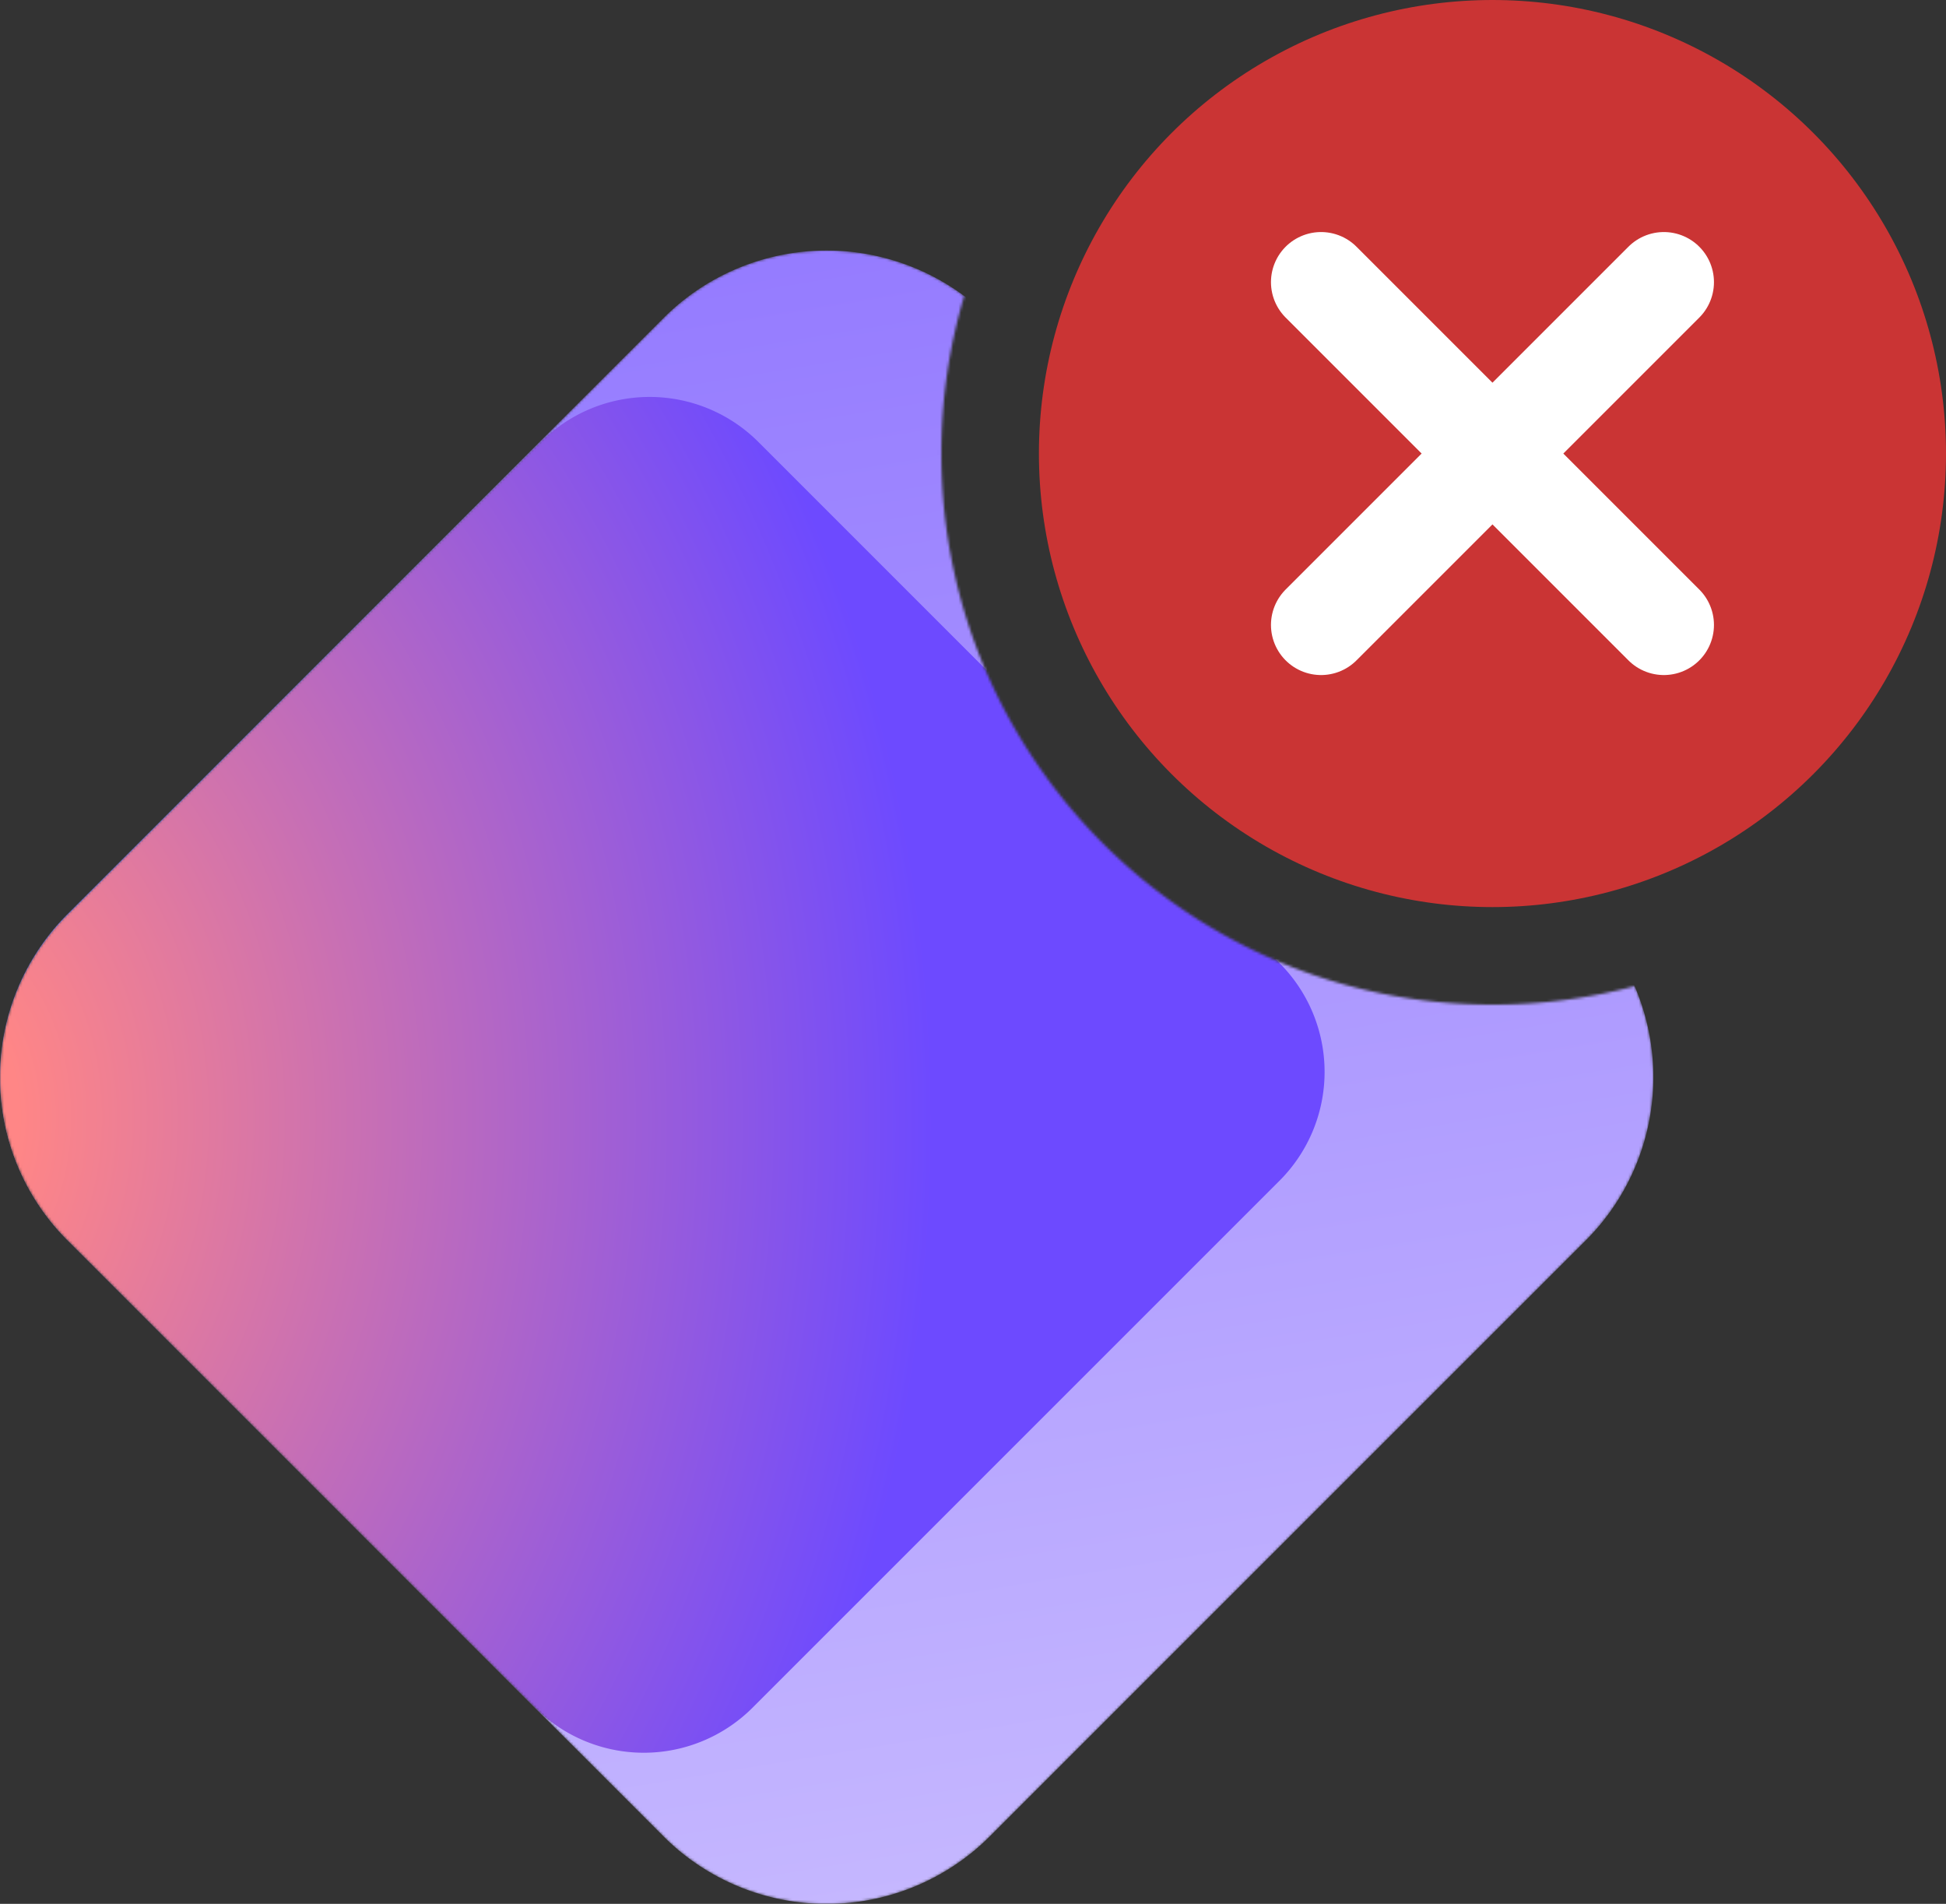 <svg id="ac7f0019-3d0b-4c40-adcc-bc0e79946693"
    xmlns="http://www.w3.org/2000/svg"
    xmlns:xlink="http://www.w3.org/1999/xlink" viewBox="0 0 738 722">
    <rect x="0" y="0" width="738" height="722" fill="#333333" stroke="none"/>
    <defs>
        <linearGradient id="af9f8e26-3022-4ad9-8997-deed0d0f30bf" x1="713.43" y1="-718.07" x2="377.71" y2="1324.28" gradientTransform="matrix(1, 0, 0, -1, 0, 1021.89)" gradientUnits="userSpaceOnUse">
            <stop offset="0.27" stop-color="#e2dbff"/>
            <stop offset="1" stop-color="#6d4aff"/>
        </linearGradient>
        <mask id="bb7226c5-8bce-403b-956d-73a03c7563fe" x="0" y="95" width="627" height="627" maskUnits="userSpaceOnUse">
            <g transform="translate(-198 -103)">
                <g id="f0ee2efa-fac2-4c55-a265-b888ebede4e6" data-name="mask0 410 62822">
                    <path d="M817.93,477A209.4,209.4,0,0,1,764,484c-115.43,0-209-93.57-209-209a209,209,0,0,1,8.67-59.76,87.54,87.54,0,0,0-114.06,8.39l-226,226a87.55,87.55,0,0,0,0,123.78l226,226a87.55,87.55,0,0,0,123.78,0l226-226A87.56,87.56,0,0,0,817.93,477Z" style="fill-rule:evenodd;fill:url(#af9f8e26-3022-4ad9-8997-deed0d0f30bf)"/>
                </g>
            </g>
        </mask>
        <linearGradient id="b6f618ac-3aba-4803-a1d6-4ec29d6d4142" x1="713.43" y1="-718.07" x2="377.71" y2="1324.28" xlink:href="#af9f8e26-3022-4ad9-8997-deed0d0f30bf"/>
        <radialGradient id="ab2f798e-5176-4d9e-8e7e-1662d81d26b2" cx="213.46" cy="932.08" r="1" gradientTransform="matrix(393, -11, -14.01, -500.66, -70670.73, 469527.76)" gradientUnits="userSpaceOnUse">
            <stop offset="0.11" stop-color="#ff8686"/>
            <stop offset="0.99" stop-color="#6d4aff"/>
        </radialGradient>
    </defs>
    <g style="mask:url(#bb7226c5-8bce-403b-956d-73a03c7563fe)">
        <path d="M449.61,223.63a87.55,87.55,0,0,1,123.78,0l226,226a87.55,87.55,0,0,1,0,123.78l-226,226a87.55,87.55,0,0,1-123.78,0l-226-226a87.55,87.55,0,0,1,0-123.78Z" transform="translate(-198 -103)" style="fill:url(#b6f618ac-3aba-4803-a1d6-4ec29d6d4142)"/>
        <path d="M403.11,270.62a58.35,58.35,0,0,1,82.51,0L683.25,468.25a58.35,58.35,0,0,1,0,82.51L483.4,750.61a58.35,58.35,0,0,1-82.51,0L223.52,573.24a87,87,0,0,1,0-123Z" transform="translate(-198 -103)" style="fill:url(#ab2f798e-5176-4d9e-8e7e-1662d81d26b2)"/>
    </g>
    <circle cx="566" cy="172" r="172" style="fill:#ca3434"/>
    <path d="M699,340,829,210" transform="translate(-198 -103)" style="fill:none;stroke:#fff;stroke-linecap:round;stroke-linejoin:round;stroke-width:38px"/>
    <path d="M829,340,699,210" transform="translate(-198 -103)" style="fill:none;stroke:#fff;stroke-linecap:round;stroke-linejoin:round;stroke-width:38px"/>
</svg>

